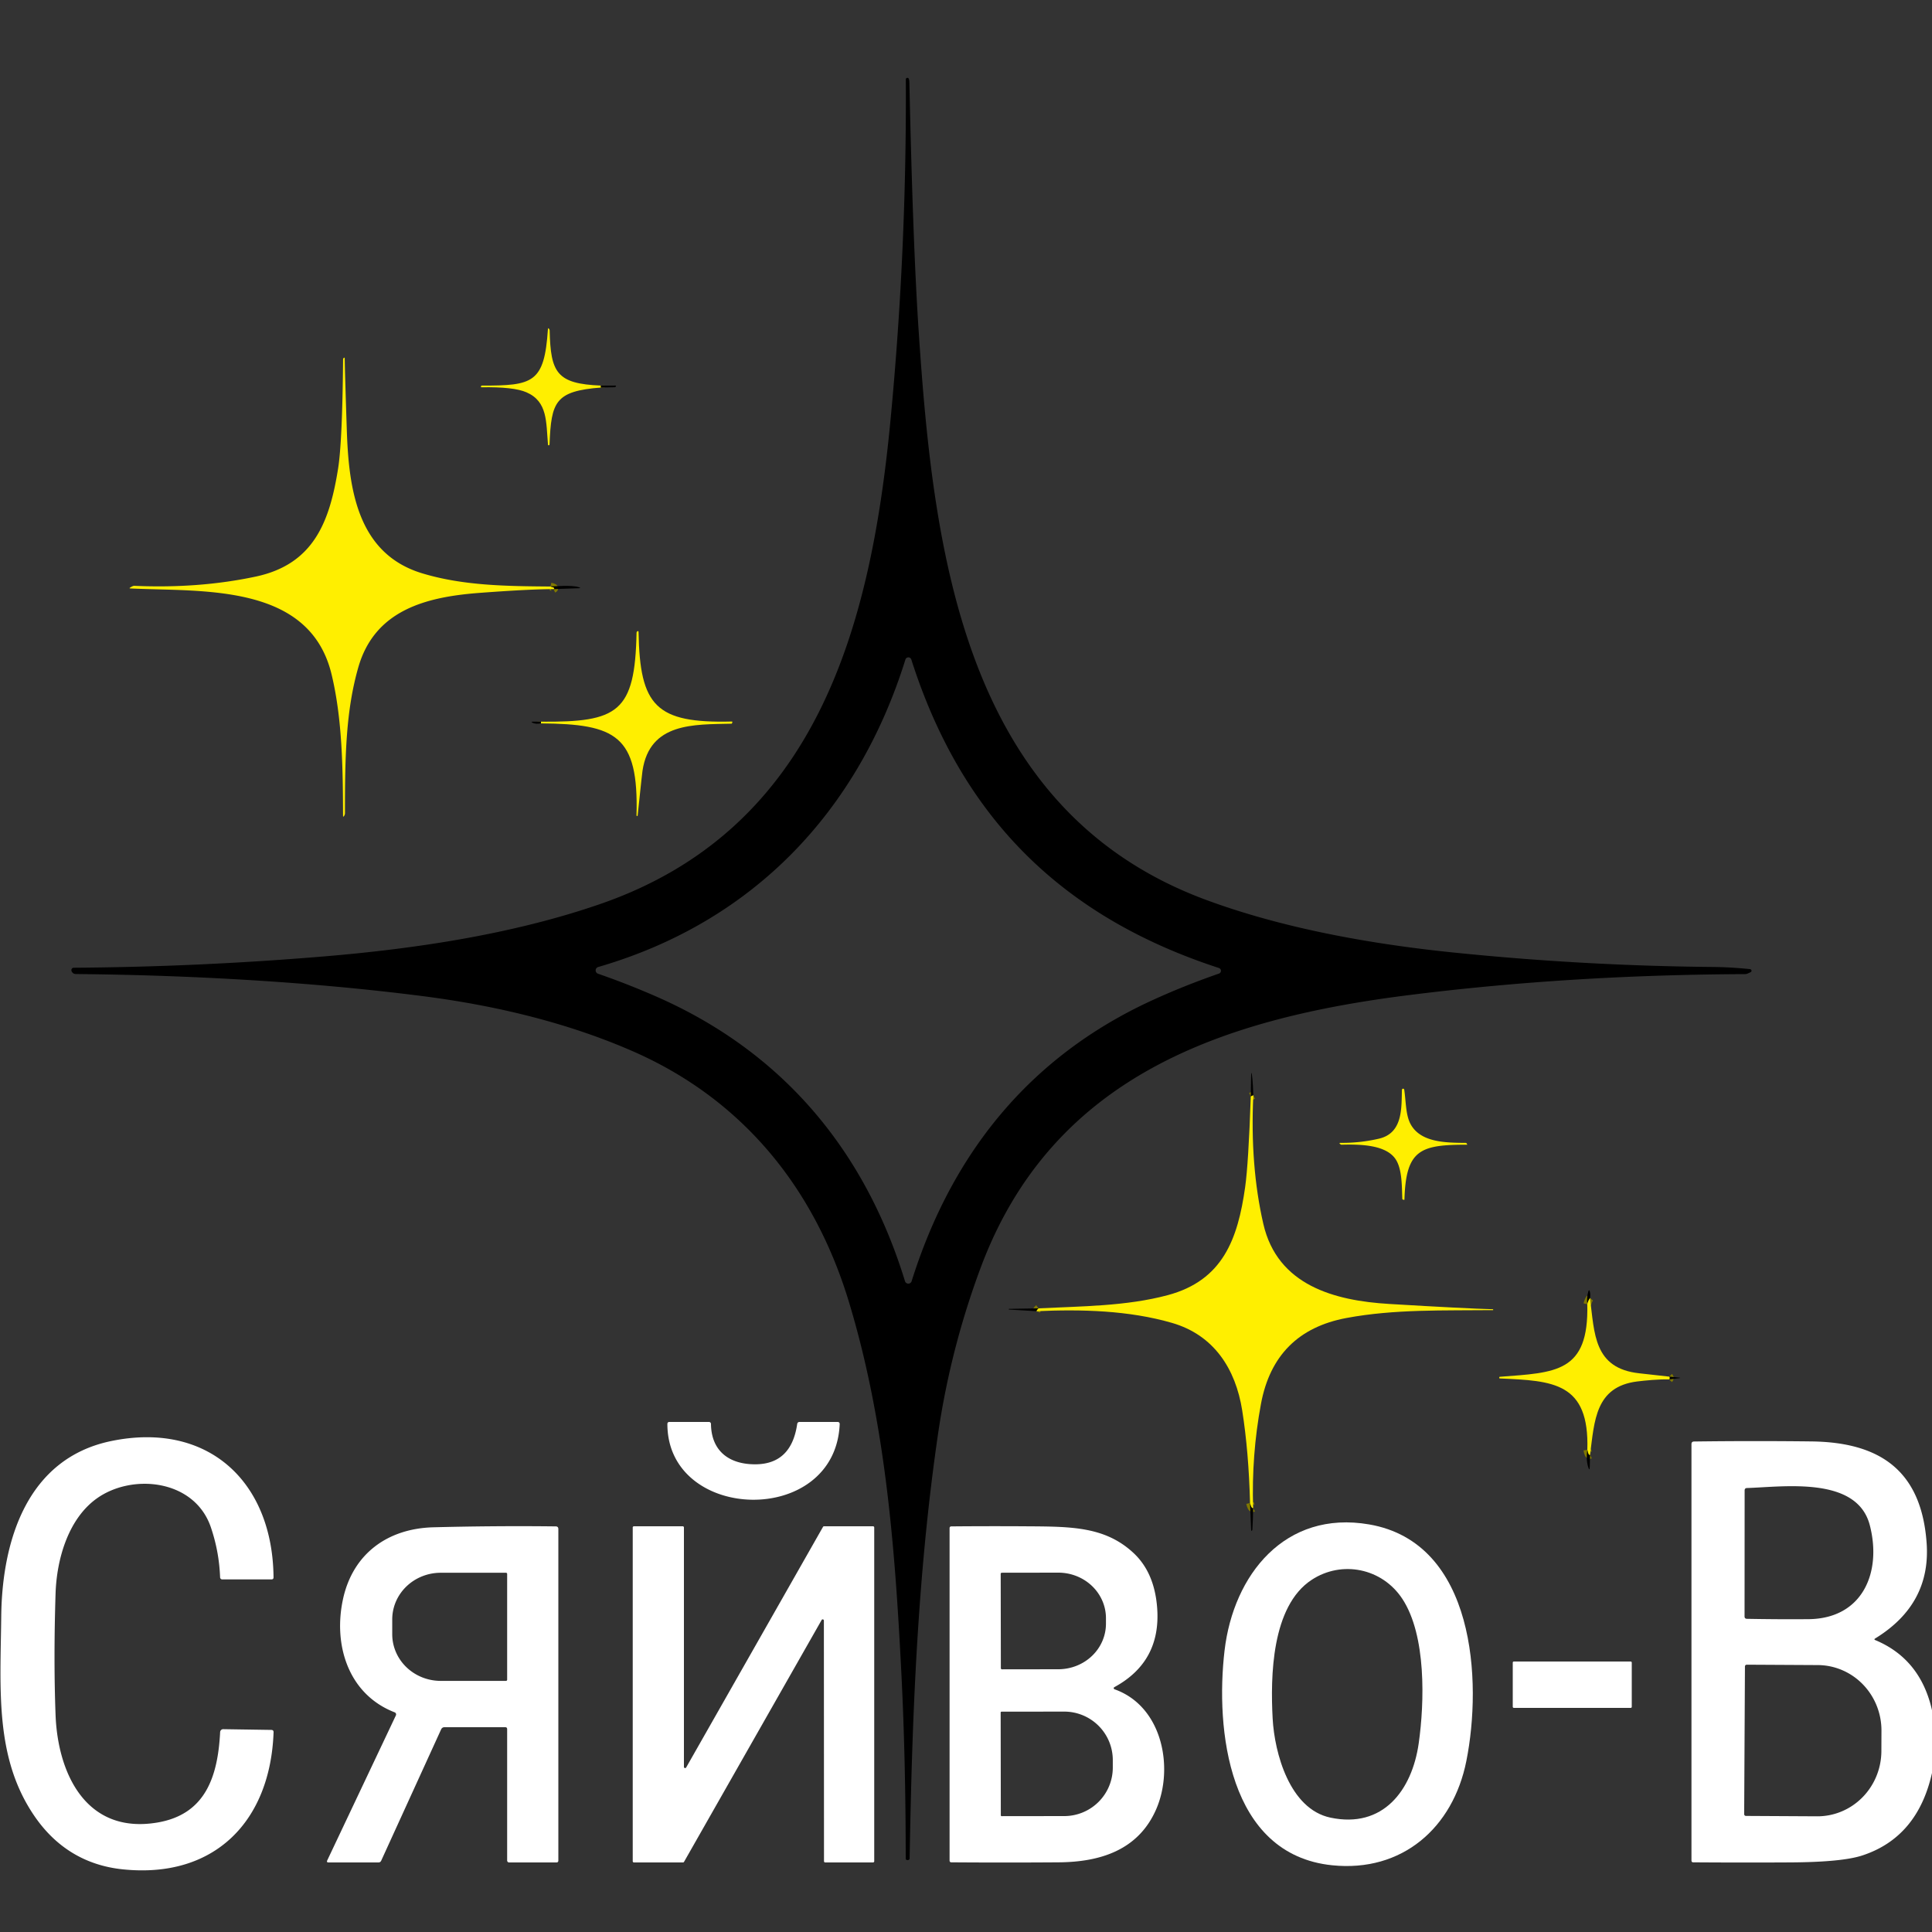 <?xml version="1.0" encoding="UTF-8" standalone="no"?>
<!DOCTYPE svg PUBLIC "-//W3C//DTD SVG 1.1//EN" "http://www.w3.org/Graphics/SVG/1.1/DTD/svg11.dtd">
<svg xmlns="http://www.w3.org/2000/svg" version="1.1" viewBox="0.00 0.00 500.00 500.00" width="500.00" height="500.00">
<rect x="0.00" y="0.00" width="500.00" height="500.00" fill="#333333" stroke="none"/>
<g stroke-width="2.00" fill="none" stroke-linecap="butt">
<path stroke="#807800" vector-effect="non-scaling-stroke" d="
  M 155.50 99.79
  L 155.51 100.29"
/>
<path stroke="#807800" vector-effect="non-scaling-stroke" d="
  M 142.47 151.79
  Q 143.93 152.13 143.24 152.46"
/>
<path stroke="#807800" vector-effect="non-scaling-stroke" d="
  M 140.00 187.21
  L 140.00 186.77"
/>
<path stroke="#807800" vector-effect="non-scaling-stroke" d="
  M 324.36 283.45
  L 323.70 283.76"
/>
<path stroke="#807800" vector-effect="non-scaling-stroke" d="
  M 324.31 390.28
  Q 323.85 390.53 323.51 388.98"
/>
<path stroke="#807800" vector-effect="non-scaling-stroke" d="
  M 268.22 339.34
  Q 268.41 338.85 268.76 338.60"
/>
<path stroke="#807800" vector-effect="non-scaling-stroke" d="
  M 411.49 335.95
  Q 411.05 336.50 410.79 337.54"
/>
<path stroke="#807800" vector-effect="non-scaling-stroke" d="
  M 431.99 356.27
  Q 432.34 356.62 431.98 356.99"
/>
<path stroke="#807800" vector-effect="non-scaling-stroke" d="
  M 411.50 376.53
  Q 411.06 376.76 410.80 375.21"
/>
</g>
<path fill="#000000" d="
  M 109.27 257.78
  C 80.17 254.06 49.02 252.36 19.66 252.08
  Q 19.19 252.07 18.93 251.86
  Q 18.57 251.57 18.49 251.20
  A 0.61 0.61 0.0 0 1 19.08 250.45
  Q 51.29 250.23 83.50 247.55
  C 107.24 245.58 132.53 241.84 155.34 233.96
  C 211.33 214.60 225.29 162.33 230.41 109.24
  Q 234.65 65.21 234.43 20.54
  A 0.40 0.40 0.0 0 1 235.21 20.42
  Q 235.34 20.82 235.35 21.50
  Q 236.26 63.22 237.74 85.50
  C 241.56 142.96 249.36 209.74 312.21 232.92
  C 332.39 240.37 355.19 244.37 376.25 246.52
  Q 409.66 249.94 443.25 250.25
  Q 448.02 250.30 452.91 250.81
  A 0.42 0.41 35.2 0 1 453.05 251.60
  L 452.39 251.91
  Q 452.00 252.10 451.56 252.10
  C 422.52 252.23 393.51 253.90 364.70 257.52
  C 316.42 263.58 272.26 278.40 253.74 328.23
  Q 245.98 349.10 242.75 371.20
  C 237.43 407.63 236.05 444.17 235.41 480.93
  A 0.47 0.46 0.6 0 1 234.93 481.39
  Q 234.40 481.39 234.40 481.00
  Q 234.39 454.85 233.25 432.54
  C 231.61 400.30 229.13 368.15 219.74 337.06
  C 210.82 307.50 192.19 284.47 163.69 272.03
  Q 140.04 261.71 109.27 257.78
  Z
  M 234.32 170.69
  C 222.01 210.14 194.78 238.65 154.82 250.26
  A 0.91 0.91 0.0 0 0 154.78 252.00
  Q 162.45 254.66 169.90 257.93
  C 202.46 272.22 223.80 297.62 234.21 331.57
  A 0.90 0.90 0.0 0 0 235.93 331.57
  C 246.26 298.64 266.32 273.64 297.75 259.08
  Q 306.17 255.19 315.47 251.96
  A 0.76 0.76 0.0 0 0 315.46 250.52
  C 274.75 237.26 248.86 211.46 235.85 170.69
  A 0.80 0.80 0.0 0 0 234.32 170.69
  Z"
/>
<path fill="#ffef00" d="
  M 155.50 99.79
  L 155.51 100.29
  C 143.69 101.24 142.66 103.92 142.22 114.99
  Q 142.21 115.24 142.03 115.25
  Q 141.98 115.25 141.93 115.24
  Q 141.83 115.21 141.82 115.07
  C 141.31 109.22 141.77 103.93 136.25 101.53
  Q 132.94 100.08 124.58 100.23
  Q 124.42 100.23 124.47 100.08
  Q 124.52 99.95 124.56 99.81
  Q 124.57 99.79 124.69 99.79
  C 137.94 99.82 140.88 99.12 141.80 85.21
  Q 141.83 84.74 142.10 85.12
  Q 142.25 85.33 142.25 85.50
  C 142.50 96.46 144.06 99.32 155.50 99.79
  Z"
/>
<path fill="#ffef00" d="
  M 142.47 151.79
  Q 143.93 152.13 143.24 152.46
  Q 136.66 152.49 123.94 153.45
  C 110.13 154.51 96.95 157.94 92.72 172.74
  C 89.55 183.85 89.26 195.34 89.28 210.46
  C 89.28 210.74 89.16 211.04 88.99 211.24
  Q 88.79 211.49 88.78 211.16
  C 88.73 199.16 88.63 186.19 85.80 174.48
  C 80.08 150.83 52.26 153.18 33.73 152.29
  Q 33.37 152.27 33.67 152.07
  Q 34.41 151.59 34.74 151.61
  Q 51.52 152.35 66.23 149.21
  C 81.23 146.00 85.32 134.98 87.50 121.25
  Q 88.60 114.32 88.79 92.92
  A 0.28 0.28 0.0 0 1 88.94 92.67
  L 89.18 92.54
  A 0.02 0.02 0.0 0 1 89.21 92.56
  Q 89.26 96.43 89.76 111.49
  C 90.27 126.61 92.52 143.32 109.28 148.38
  C 120.00 151.62 131.38 151.70 142.47 151.79
  Z"
/>
<path fill="#000000" d="
  M 155.50 99.79
  L 159.19 99.78
  Q 159.53 99.78 159.37 100.02
  Q 159.34 100.07 159.29 100.12
  Q 159.21 100.21 159.06 100.21
  L 155.51 100.29
  L 155.50 99.79
  Z"
/>
<path fill="#000000" d="
  M 142.47 151.79
  C 143.36 151.76 148.10 151.32 149.93 152.01
  Q 150.44 152.21 149.84 152.23
  L 143.24 152.46
  Q 143.93 152.13 142.47 151.79
  Z"
/>
<path fill="#ffef00" d="
  M 140.00 187.21
  L 140.00 186.77
  C 159.93 186.92 164.33 184.40 164.74 163.75
  Q 164.74 163.52 164.91 163.40
  Q 165.25 163.17 165.26 163.59
  C 165.59 182.72 169.73 187.22 189.37 186.73
  Q 189.59 186.72 189.52 186.94
  Q 189.48 187.07 189.44 187.19
  Q 189.41 187.29 189.31 187.29
  C 179.59 187.52 168.15 186.94 166.28 199.48
  C 166.10 200.64 165.04 211.11 165.02 211.12
  Q 164.72 211.32 164.73 210.96
  C 165.29 190.32 159.41 187.37 140.00 187.21
  Z"
/>
<path fill="#000000" d="
  M 140.00 186.77
  L 140.00 187.21
  Q 138.79 187.45 137.94 187.10
  Q 137.16 186.76 138.01 186.76
  L 140.00 186.77
  Z"
/>
<path fill="#000000" d="
  M 324.36 283.45
  L 323.70 283.76
  L 323.77 279.11
  Q 323.81 276.23 324.11 279.09
  Q 324.26 280.54 324.36 283.45
  Z"
/>
<path fill="#ffef00" d="
  M 363.41 281.98
  C 363.86 284.99 363.78 288.42 364.98 290.77
  C 367.52 295.71 374.16 295.74 379.32 295.78
  A 0.29 0.29 0.0 0 1 379.58 295.94
  L 379.71 296.19
  A 0.04 0.04 0.0 0 1 379.68 296.25
  C 367.62 296.24 363.85 297.48 363.47 310.41
  Q 363.46 310.57 363.31 310.52
  Q 363.17 310.47 363.03 310.43
  Q 362.92 310.39 362.92 310.28
  C 362.79 307.19 362.90 302.72 361.26 300.12
  C 358.84 296.28 352.16 296.11 347.25 296.25
  Q 347.04 296.26 346.84 296.09
  Q 346.44 295.76 346.96 295.77
  Q 351.99 295.82 356.86 294.69
  C 363.14 293.24 362.67 286.66 362.82 282.02
  A 0.30 0.30 0.0 0 1 363.41 281.98
  Z"
/>
<path fill="#ffef00" d="
  M 324.36 283.45
  Q 323.49 301.67 326.95 316.75
  C 330.60 332.67 345.37 336.61 359.50 337.46
  Q 379.59 338.66 386.33 338.83
  Q 386.44 338.83 386.44 338.95
  Q 386.44 338.98 386.44 339.00
  Q 386.44 339.06 386.39 339.06
  C 373.73 339.20 360.93 338.76 348.44 341.10
  Q 329.83 344.58 326.34 363.31
  Q 323.86 376.61 324.31 390.28
  Q 323.85 390.53 323.51 388.98
  Q 323.17 375.69 321.48 365.01
  C 319.78 354.25 314.16 345.51 303.33 342.37
  C 292.15 339.12 279.82 338.81 268.22 339.34
  Q 268.41 338.85 268.76 338.60
  C 279.80 338.05 291.47 338.06 302.19 335.19
  C 316.49 331.37 320.35 320.63 322.24 307.25
  Q 323.10 301.16 323.70 283.76
  L 324.36 283.45
  Z"
/>
<path fill="#000000" d="
  M 411.49 335.95
  Q 411.05 336.50 410.79 337.54
  Q 410.59 335.81 411.05 334.25
  Q 411.25 333.58 411.44 334.25
  Q 411.66 334.98 411.49 335.95
  Z"
/>
<path fill="#ffef00" d="
  M 411.49 335.95
  C 412.68 345.08 412.40 354.14 424.27 355.41
  Q 428.14 355.82 431.99 356.27
  Q 432.34 356.62 431.98 356.99
  C 429.23 356.92 425.74 357.27 423.71 357.52
  C 412.85 358.87 412.65 367.71 411.50 376.53
  Q 411.06 376.76 410.80 375.21
  C 411.36 357.74 401.91 357.34 388.11 356.74
  Q 388.05 356.74 388.03 356.68
  Q 387.98 356.54 388.01 356.43
  Q 388.04 356.32 388.15 356.31
  C 402.58 355.21 411.23 355.30 410.79 337.54
  Q 411.05 336.50 411.49 335.95
  Z"
/>
<path fill="#000000" d="
  M 268.76 338.60
  Q 268.41 338.85 268.22 339.34
  L 261.15 338.91
  Q 261.07 338.91 261.06 338.82
  Q 261.06 338.81 261.06 338.78
  Q 261.06 338.74 261.10 338.73
  L 268.76 338.60
  Z"
/>
<path fill="#000000" d="
  M 431.99 356.27
  L 434.47 356.51
  Q 435.25 356.59 434.47 356.69
  L 431.98 356.99
  Q 432.34 356.62 431.99 356.27
  Z"
/>
<path fill="#ffffff" d="
  M 217.31 368.60
  C 216.11 395.33 172.71 393.97 172.72 368.53
  Q 172.72 368.00 173.26 368.00
  L 183.49 368.00
  A 0.51 0.51 0.0 0 1 184.00 368.50
  C 184.08 375.62 188.81 379.01 195.55 378.96
  Q 204.80 378.89 206.31 368.55
  Q 206.39 368.00 206.95 368.00
  L 216.74 368.00
  Q 217.34 368.00 217.31 368.60
  Z"
/>
<path fill="#ffffff" d="
  M 57.77 447.51
  L 70.21 447.70
  Q 70.83 447.71 70.80 448.33
  C 69.98 471.21 55.65 486.27 31.74 483.78
  C 22.13 482.78 14.45 478.09 8.91 469.99
  C -1.40 454.93 0.11 437.31 0.32 418.24
  C 0.55 398.81 6.96 377.41 28.84 372.93
  C 53.82 367.80 70.57 383.42 70.79 408.20
  Q 70.80 408.75 70.25 408.75
  L 57.51 408.75
  A 0.55 0.55 0.0 0 1 56.96 408.22
  Q 56.72 401.57 54.56 395.23
  C 50.29 382.75 33.97 381.22 24.84 387.95
  C 17.62 393.26 14.66 403.55 14.38 412.43
  Q 13.84 429.52 14.38 443.81
  C 14.95 459.10 22.35 474.74 40.67 471.68
  C 53.08 469.61 56.37 459.96 56.97 448.27
  A 0.80 0.79 -88.1 0 1 57.77 447.51
  Z"
/>
<path fill="#ffffff" d="
  M 500.00 442.60
  L 500.00 458.85
  Q 496.27 475.48 482.00 480.18
  Q 476.72 481.93 463.12 481.99
  Q 450.73 482.06 438.23 481.97
  Q 437.75 481.97 437.75 481.49
  L 437.75 373.74
  Q 437.75 373.07 438.43 373.06
  Q 453.54 372.86 468.76 373.04
  C 486.73 373.24 497.28 380.76 498.61 399.33
  Q 499.75 415.17 485.30 424.03
  Q 484.89 424.28 485.33 424.46
  Q 497.01 429.34 500.00 442.60
  Z
  M 483.89 394.68
  C 480.56 381.97 461.68 384.80 452.11 385.10
  Q 451.51 385.12 451.51 385.73
  L 451.49 418.31
  Q 451.48 418.93 452.10 418.95
  Q 460.05 419.10 468.01 419.04
  C 482.17 418.92 487.05 406.76 483.89 394.68
  Z
  M 451.59 431.28
  L 451.39 469.50
  A 0.46 0.46 0.0 0 0 451.85 469.96
  L 470.26 470.06
  A 16.94 16.55 -89.7 0 0 486.90 453.20
  L 486.92 447.94
  A 16.94 16.55 -89.7 0 0 470.46 430.92
  L 452.05 430.82
  A 0.46 0.46 0.0 0 0 451.59 431.28
  Z"
/>
<path fill="#000000" d="
  M 410.80 375.21
  Q 411.06 376.76 411.50 376.53
  L 411.43 379.51
  Q 411.40 380.98 410.99 379.56
  Q 410.43 377.64 410.80 375.21
  Z"
/>
<path fill="#000000" d="
  M 323.51 388.98
  Q 323.85 390.53 324.31 390.28
  Q 324.28 393.01 324.12 395.81
  Q 324.11 396.03 324.00 396.12
  Q 323.81 396.27 323.80 396.03
  L 323.51 388.98
  Z"
/>
<path fill="#ffffff" d="
  M 344.75 482.73
  C 317.76 479.95 314.55 447.40 316.91 427.19
  C 319.20 407.56 332.54 390.76 354.35 394.52
  C 381.81 399.26 383.61 435.14 379.49 455.75
  C 376.04 473.02 362.89 484.60 344.75 482.73
  Z
  M 329.36 444.75
  C 329.84 453.67 333.75 468.17 344.31 470.40
  C 357.93 473.29 365.43 463.33 367.16 451.18
  C 368.66 440.62 369.16 423.26 362.93 413.79
  C 357.71 405.84 347.28 403.73 339.46 408.86
  C 329.03 415.69 328.78 433.98 329.36 444.75
  Z"
/>
<path fill="#ffffff" d="
  M 102.14 443.15
  C 90.12 438.49 86.18 425.68 88.78 413.80
  C 91.34 402.12 100.30 395.56 112.21 395.26
  Q 128.03 394.85 143.82 395.03
  Q 144.50 395.04 144.50 395.72
  L 144.50 481.50
  Q 144.50 482.00 144.00 482.00
  L 131.75 482.00
  A 0.50 0.50 0.0 0 1 131.25 481.50
  L 131.25 447.50
  Q 131.25 447.00 130.75 447.00
  L 115.04 447.00
  Q 114.42 447.00 114.16 447.57
  L 98.66 481.53
  Q 98.45 482.00 97.94 482.00
  L 85.03 482.00
  Q 84.44 482.00 84.69 481.47
  L 102.45 443.95
  A 0.59 0.58 -66.5 0 0 102.14 443.15
  Z
  M 131.25 434.71
  L 131.25 407.33
  A 0.30 0.30 0.0 0 0 130.95 407.03
  L 114.06 407.03
  A 12.55 12.07 -0.0 0 0 101.51 419.10
  L 101.51 422.94
  A 12.55 12.07 0.0 0 0 114.06 435.01
  L 130.95 435.01
  A 0.30 0.30 0.0 0 0 131.25 434.71
  Z"
/>
<path fill="#ffffff" d="
  M 176.76 482.00
  L 164.06 482.00
  A 0.31 0.31 0.0 0 1 163.75 481.69
  L 163.75 395.31
  A 0.31 0.31 0.0 0 1 164.06 395.00
  L 176.69 395.00
  A 0.31 0.31 0.0 0 1 177.00 395.31
  L 177.00 457.27
  A 0.31 0.31 0.0 0 0 177.58 457.42
  L 212.99 395.16
  A 0.31 0.31 0.0 0 1 213.26 395.00
  L 225.94 395.00
  A 0.31 0.31 0.0 0 1 226.25 395.31
  L 226.25 481.69
  A 0.31 0.31 0.0 0 1 225.94 482.00
  L 213.56 482.00
  A 0.31 0.31 0.0 0 1 213.25 481.69
  L 213.22 419.40
  A 0.31 0.31 0.0 0 0 212.64 419.25
  L 177.03 481.84
  A 0.31 0.31 0.0 0 1 176.76 482.00
  Z"
/>
<path fill="#ffffff" d="
  M 288.43 437.18
  C 300.97 441.64 303.81 457.68 299.23 468.21
  C 294.61 478.84 284.71 481.90 273.94 481.97
  Q 260.09 482.07 246.23 481.97
  Q 245.75 481.97 245.75 481.49
  L 245.75 395.51
  Q 245.75 395.03 246.23 395.03
  Q 256.22 394.94 266.16 395.01
  C 277.43 395.08 286.07 395.14 293.33 401.89
  Q 298.82 406.99 299.48 416.23
  Q 300.47 430.08 288.38 436.64
  A 0.30 0.30 0.0 0 0 288.43 437.18
  Z
  M 258.98 407.31
  L 259.02 431.73
  A 0.29 0.29 0.0 0 0 259.31 432.02
  L 273.91 432.00
  A 12.33 11.78 -0.1 0 0 286.22 420.20
  L 286.22 418.76
  A 12.33 11.78 -0.1 0 0 273.87 407.00
  L 259.27 407.02
  A 0.29 0.29 0.0 0 0 258.98 407.31
  Z
  M 258.97 443.21
  L 259.01 469.81
  A 0.22 0.22 0.0 0 0 259.23 470.02
  L 275.44 470.00
  A 12.57 12.54 -0.1 0 0 287.99 457.43
  L 287.99 455.47
  A 12.57 12.54 -0.1 0 0 275.40 442.96
  L 259.19 442.98
  A 0.22 0.22 0.0 0 0 258.97 443.21
  Z"
/>
<rect fill="#ffffff" x="391.50" y="430.00" width="30.80" height="12.00" rx="0.27"/>
</svg>
